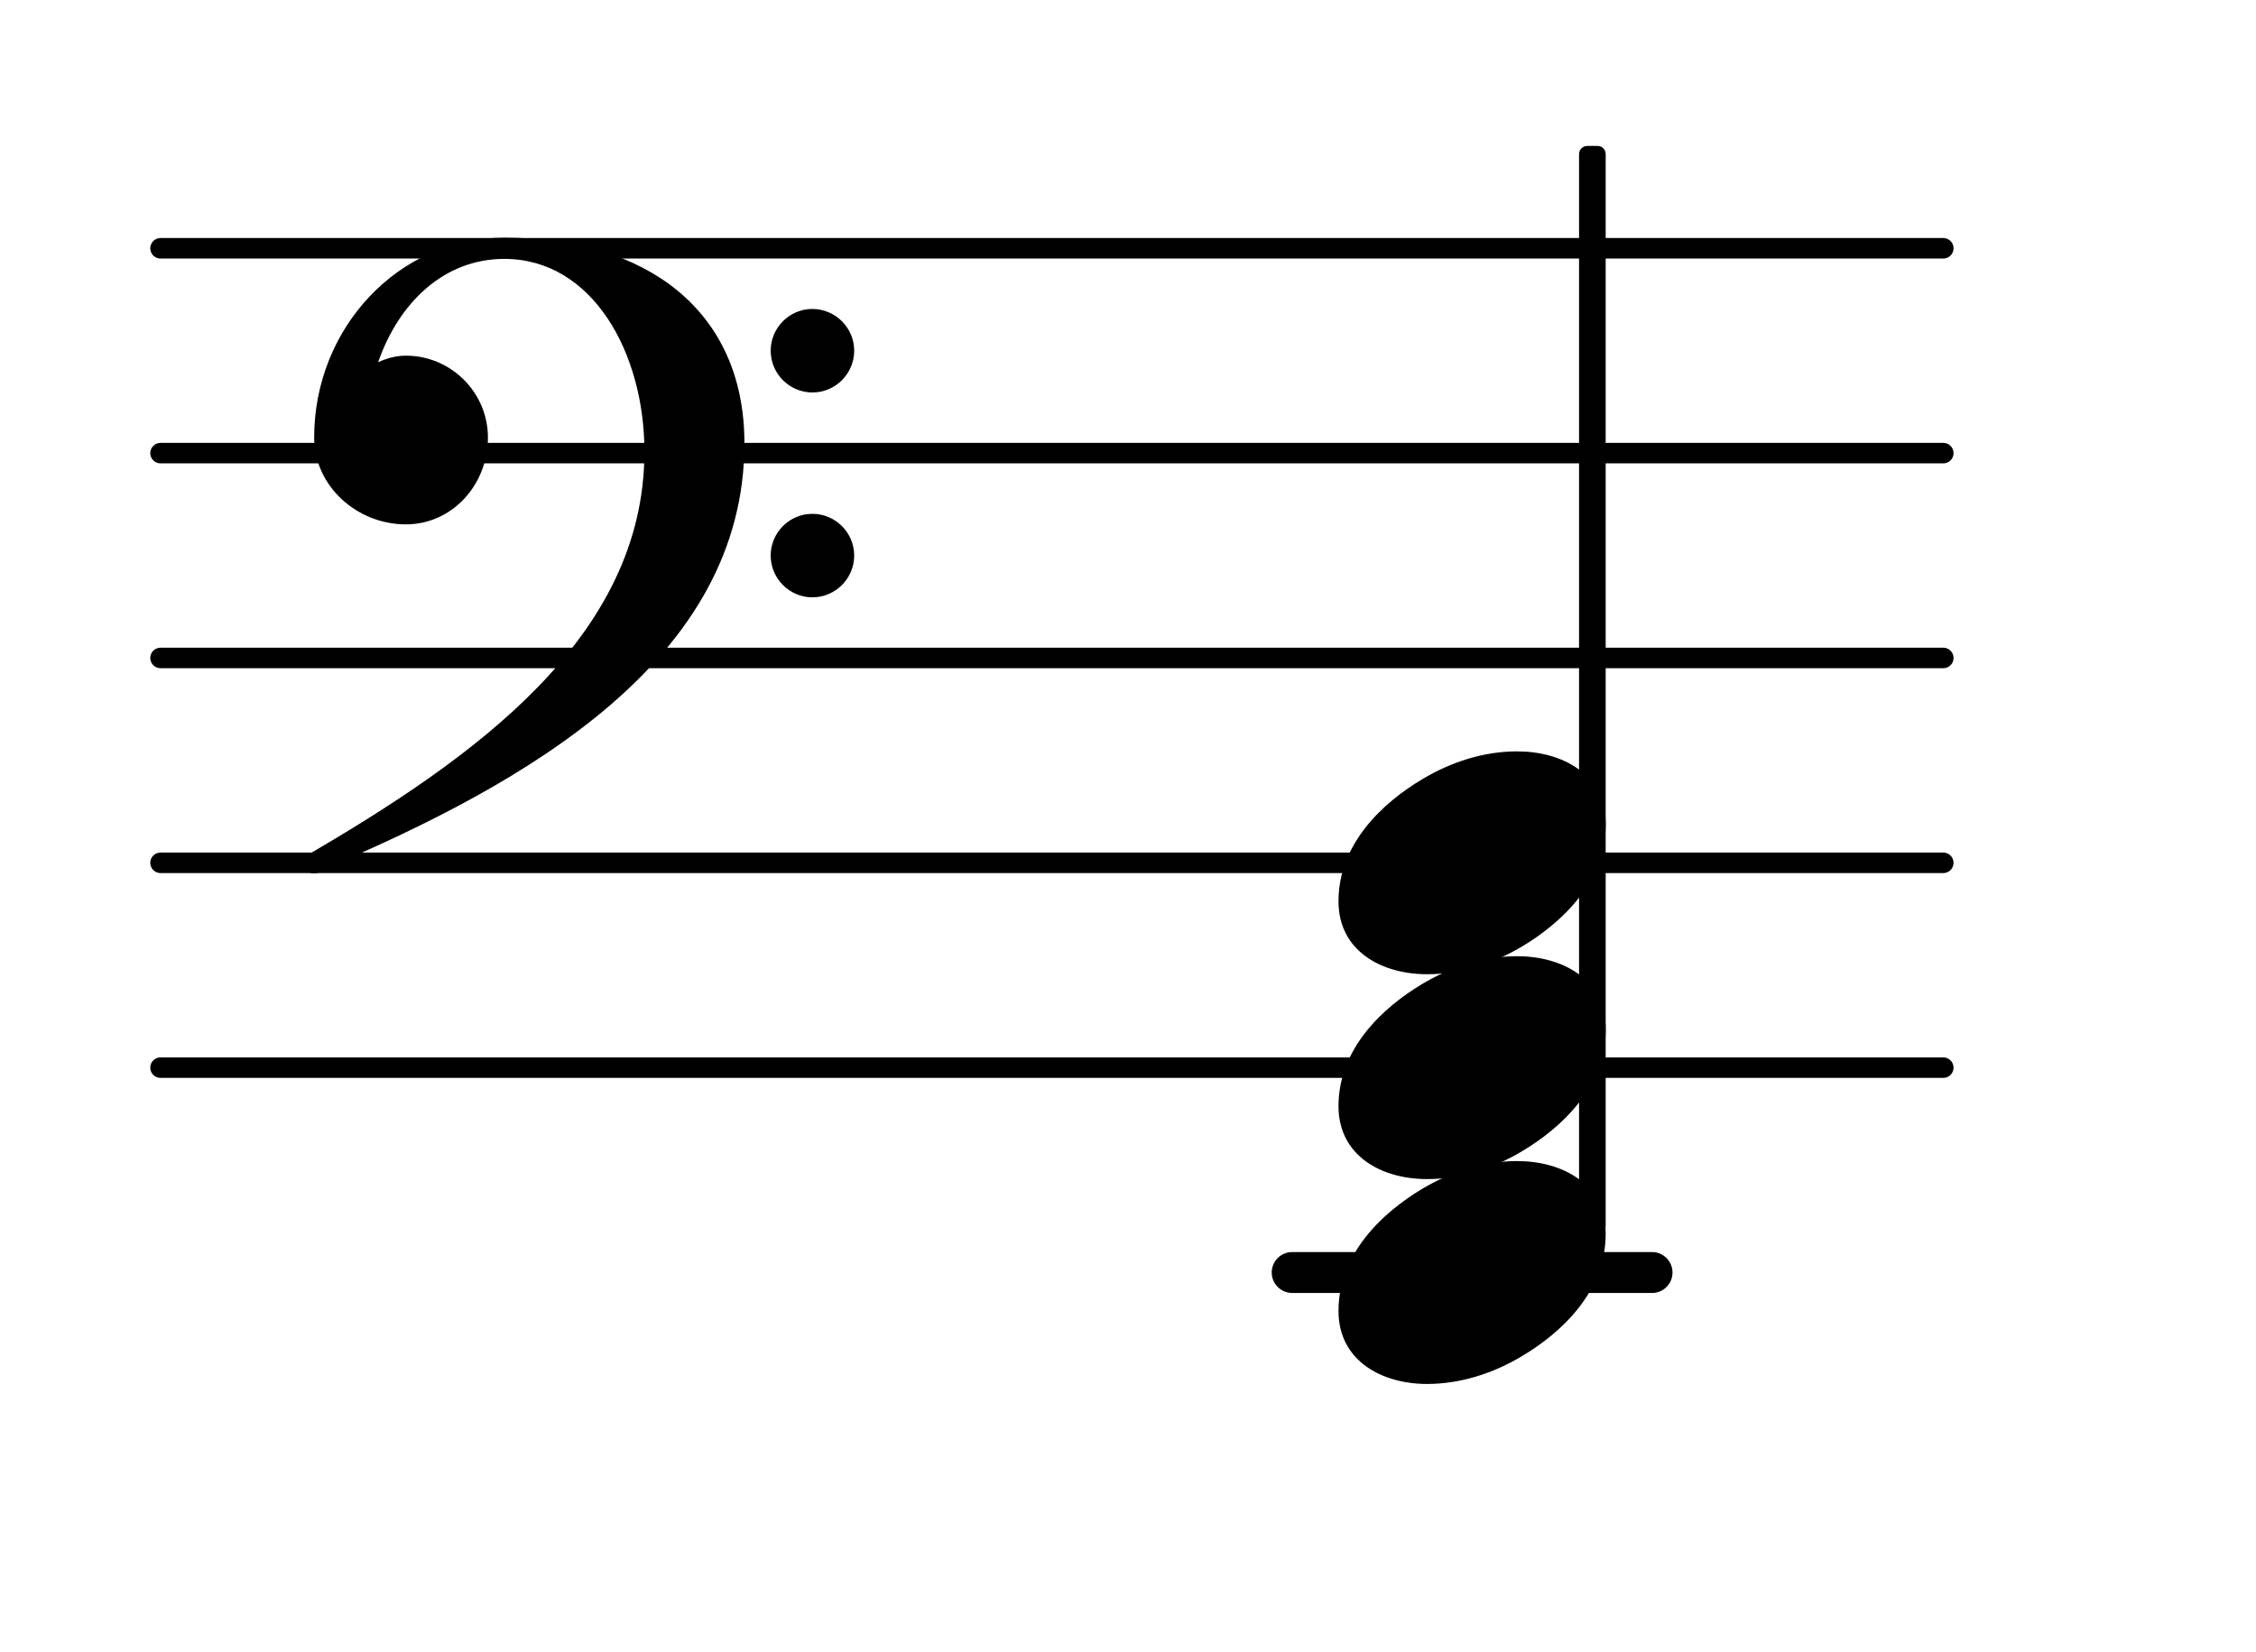 <?xml version="1.0" encoding="UTF-8"?>
<svg xmlns="http://www.w3.org/2000/svg" xmlns:xlink="http://www.w3.org/1999/xlink" width="68.472pt" height="50.143pt" viewBox="0 0 68.472 50.143" version="1.1">
<g id="surface1">
<path style="fill:none;stroke-width:0.1;stroke-linecap:round;stroke-linejoin:round;stroke:rgb(0%,0%,0%);stroke-opacity:1;stroke-miterlimit:4;" d="M 0.05 0 L 8.752 0 " transform="matrix(6.218,0,0,6.218,4.561,32.41)"/>
<path style="fill:none;stroke-width:0.1;stroke-linecap:round;stroke-linejoin:round;stroke:rgb(0%,0%,0%);stroke-opacity:1;stroke-miterlimit:4;" d="M 0.05 -0 L 8.752 -0 " transform="matrix(6.218,0,0,6.218,4.561,26.192)"/>
<path style="fill:none;stroke-width:0.1;stroke-linecap:round;stroke-linejoin:round;stroke:rgb(0%,0%,0%);stroke-opacity:1;stroke-miterlimit:4;" d="M 0.05 -0 L 8.752 -0 " transform="matrix(6.218,0,0,6.218,4.561,19.973)"/>
<path style="fill:none;stroke-width:0.1;stroke-linecap:round;stroke-linejoin:round;stroke:rgb(0%,0%,0%);stroke-opacity:1;stroke-miterlimit:4;" d="M 0.05 -0 L 8.752 -0 " transform="matrix(6.218,0,0,6.218,4.561,13.755)"/>
<path style="fill:none;stroke-width:0.1;stroke-linecap:round;stroke-linejoin:round;stroke:rgb(0%,0%,0%);stroke-opacity:1;stroke-miterlimit:4;" d="M 0.05 0 L 8.752 0 " transform="matrix(6.218,0,0,6.218,4.561,7.537)"/>
<path style=" stroke:none;fill-rule:nonzero;fill:rgb(0%,0%,0%);fill-opacity:1;" d="M 39.219 38.008 L 50.141 38.008 C 50.484 38.008 50.762 38.285 50.762 38.629 C 50.762 38.973 50.484 39.25 50.141 39.25 L 39.219 39.25 C 38.879 39.25 38.598 38.973 38.598 38.629 C 38.598 38.285 38.879 38.008 39.219 38.008 Z M 39.219 38.008 "/>
<path style=" stroke:none;fill-rule:nonzero;fill:rgb(0%,0%,0%);fill-opacity:1;" d="M 48.176 4.43 L 48.488 4.43 C 48.625 4.43 48.734 4.539 48.734 4.676 L 48.734 37.223 C 48.734 37.359 48.625 37.473 48.488 37.473 L 48.176 37.473 C 48.039 37.473 47.926 37.359 47.926 37.223 L 47.926 4.676 C 47.926 4.539 48.039 4.43 48.176 4.43 Z M 48.176 4.43 "/>
<path style=" stroke:none;fill-rule:nonzero;fill:rgb(0%,0%,0%);fill-opacity:1;" d="M 23.391 16.863 C 23.391 16.168 23.961 15.598 24.656 15.598 C 25.355 15.598 25.926 16.168 25.926 16.863 C 25.926 17.562 25.355 18.133 24.656 18.133 C 23.961 18.133 23.391 17.562 23.391 16.863 Z M 23.391 10.645 C 23.391 9.949 23.961 9.379 24.656 9.379 C 25.355 9.379 25.926 9.949 25.926 10.645 C 25.926 11.344 25.355 11.914 24.656 11.914 C 23.961 11.914 23.391 11.344 23.391 10.645 Z M 15.305 7.215 C 19.586 7.215 22.594 9.402 22.594 13.457 C 22.594 20 16.051 23.754 9.758 26.414 C 9.684 26.488 9.609 26.516 9.535 26.516 C 9.363 26.516 9.211 26.367 9.211 26.191 C 9.211 26.117 9.238 26.043 9.312 25.969 C 14.336 23.031 19.559 19.375 19.559 13.707 C 19.559 10.723 17.992 7.859 15.305 7.859 C 13.465 7.859 12.098 9.203 11.477 10.996 C 11.75 10.871 12.023 10.797 12.32 10.797 C 13.688 10.797 14.809 11.914 14.809 13.281 C 14.809 14.727 13.715 15.918 12.32 15.918 C 10.828 15.918 9.535 14.75 9.535 13.281 C 9.535 9.977 12.074 7.215 15.305 7.215 Z M 15.305 7.215 "/>
<path style=" stroke:none;fill-rule:nonzero;fill:rgb(0%,0%,0%);fill-opacity:1;" d="M 46.047 22.809 C 47.418 22.809 48.734 23.504 48.734 25.023 C 48.734 26.789 47.367 28.031 46.199 28.73 C 45.328 29.25 44.332 29.574 43.312 29.574 C 41.945 29.574 40.625 28.879 40.625 27.359 C 40.625 25.594 41.996 24.352 43.164 23.656 C 44.035 23.133 45.027 22.809 46.047 22.809 Z M 46.047 22.809 "/>
<path style=" stroke:none;fill-rule:nonzero;fill:rgb(0%,0%,0%);fill-opacity:1;" d="M 46.047 29.027 C 47.418 29.027 48.734 29.723 48.734 31.242 C 48.734 33.008 47.367 34.25 46.199 34.945 C 45.328 35.469 44.332 35.793 43.312 35.793 C 41.945 35.793 40.625 35.098 40.625 33.578 C 40.625 31.812 41.996 30.57 43.164 29.871 C 44.035 29.352 45.027 29.027 46.047 29.027 Z M 46.047 29.027 "/>
<path style=" stroke:none;fill-rule:nonzero;fill:rgb(0%,0%,0%);fill-opacity:1;" d="M 46.047 35.246 C 47.418 35.246 48.734 35.941 48.734 37.457 C 48.734 39.227 47.367 40.469 46.199 41.164 C 45.328 41.688 44.332 42.012 43.312 42.012 C 41.945 42.012 40.625 41.312 40.625 39.797 C 40.625 38.031 41.996 36.789 43.164 36.09 C 44.035 35.57 45.027 35.246 46.047 35.246 Z M 46.047 35.246 "/>
</g>
</svg>
